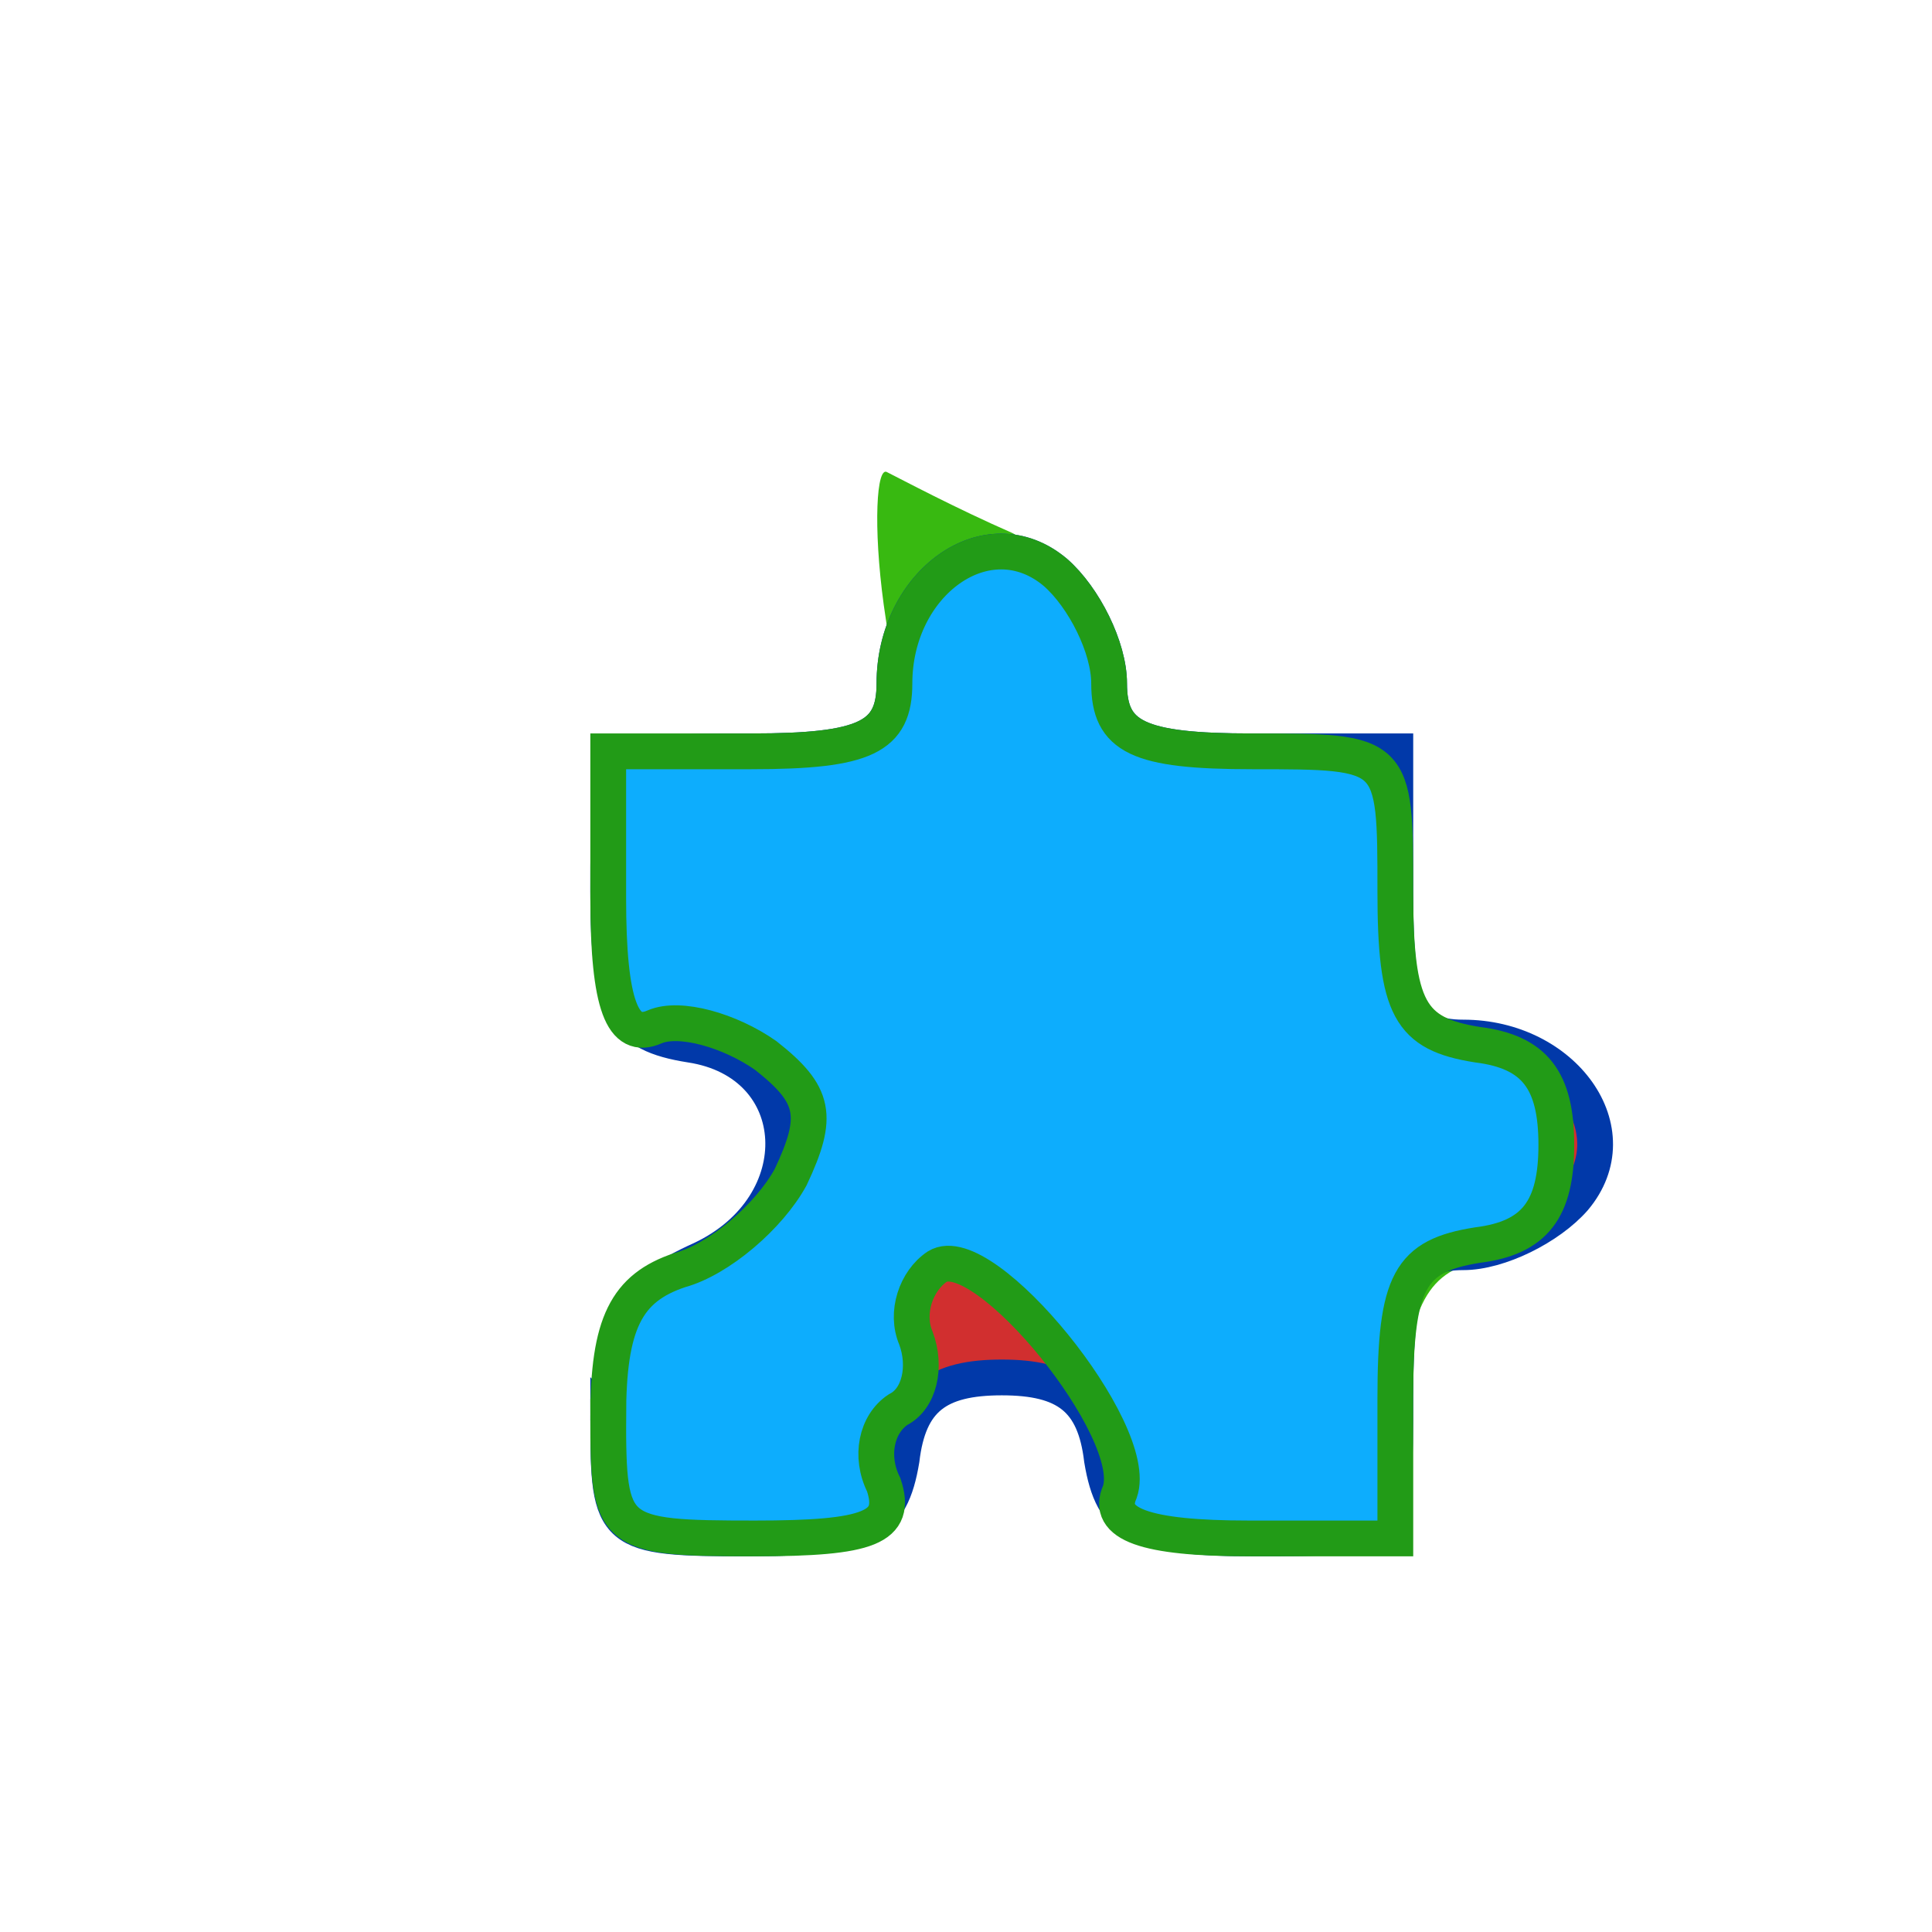 <?xml version="1.0" encoding="utf-8"?>
<!DOCTYPE svg PUBLIC "-//W3C//DTD SVG 20010904//EN" "http://www.w3.org/TR/2001/REC-SVG-20010904/DTD/svg10.dtd">
<svg version="1.0" xmlns="http://www.w3.org/2000/svg" width="54px" height="54px" viewBox="0 0 54 54" preserveAspectRatio="xMidYMid meet">
 <g fill="#38b911">
  <path d="M17 39.7 c0 -2.7 0.6 -3.6 2.6 -4.5 3.2 -1.5 3 -5.5 -0.3 -6 -1.9 -0.3 -2.3 -1 -2.3 -4.3 l0 -3.9 4.1 0 4.2 0 -0.6 -4.1 c-0.3 -2.2 -0.2 -3.9 0.1 -3.7 0.4 0.2 1.9 1 3.5 1.7 1.8 1 2.7 2.2 2.7 3.8 0 2 0.5 2.3 4 2.3 l4 0 0 4 c0 3.6 0.3 4 2.4 4 4.2 0 4.5 5.6 0.3 6.2 -1.7 0.2 -2.3 1.1 -2.5 4.1 -0.3 3.6 -0.4 3.7 -4.2 3.7 -3.2 0 -3.9 -0.4 -4.2 -2.2 -0.2 -1.7 -1 -2.3 -2.8 -2.3 -1.8 0 -2.6 0.6 -2.8 2.3 -0.3 1.8 -1 2.2 -4.3 2.2 -3.8 0 -3.9 -0.1 -3.9 -3.3z"/>
 </g>
 <g fill="#d12f2f" stroke="#0139a9" stroke-width="1">
  <path d="M17 39.7 c0 -2.7 0.6 -3.6 2.6 -4.5 3.2 -1.5 3 -5.5 -0.3 -6 -1.9 -0.3 -2.3 -1 -2.3 -4.3 0 -3.9 0 -3.9 4 -3.9 3.2 0 4 -0.4 4 -1.9 0 -2.8 2.6 -4.7 4.5 -3.1 0.8 0.7 1.5 2.1 1.5 3.1 0 1.5 0.8 1.9 4 1.9 l4 0 0 4 c0 3.2 0.4 4 1.9 4 2.8 0 4.7 2.6 3.1 4.5 -0.7 0.8 -2.1 1.5 -3.1 1.5 -1.5 0 -1.9 0.8 -1.9 4 0 4 0 4 -3.9 4 -3.3 0 -4 -0.4 -4.3 -2.2 -0.2 -1.7 -1 -2.3 -2.8 -2.3 -1.8 0 -2.6 0.6 -2.8 2.3 -0.3 1.8 -1 2.2 -4.3 2.2 -3.8 0 -3.9 -0.1 -3.9 -3.3z"/>
 </g>
 <g fill="#0dadfd" stroke="#229b17" stroke-width="1">
  <path d="M17 39.6 c0 -2.6 0.5 -3.6 2 -4.1 1.1 -0.3 2.5 -1.5 3.1 -2.6 0.8 -1.7 0.7 -2.3 -0.7 -3.4 -1 -0.7 -2.4 -1.1 -3.1 -0.8 -0.9 0.4 -1.3 -0.6 -1.3 -3.6 l0 -4.1 4 0 c3.2 0 4 -0.4 4 -1.9 0 -2.8 2.6 -4.7 4.5 -3.1 0.8 0.7 1.5 2.1 1.5 3.1 0 1.5 0.8 1.9 4 1.9 4 0 4 0 4 3.9 0 3.3 0.4 4 2.3 4.3 1.6 0.2 2.2 1 2.2 2.8 0 1.8 -0.6 2.6 -2.2 2.8 -1.9 0.3 -2.3 1 -2.3 4.3 l0 3.9 -4.1 0 c-2.9 0 -4 -0.4 -3.6 -1.3 0.6 -1.7 -3.8 -7.1 -5.1 -6.3 -0.6 0.4 -0.9 1.3 -0.6 2 0.3 0.8 0.1 1.7 -0.5 2 -0.6 0.4 -0.8 1.3 -0.4 2.1 0.4 1.2 -0.4 1.5 -3.6 1.5 -4 0 -4.1 -0.1 -4.1 -3.4z"/>
 </g>
</svg>